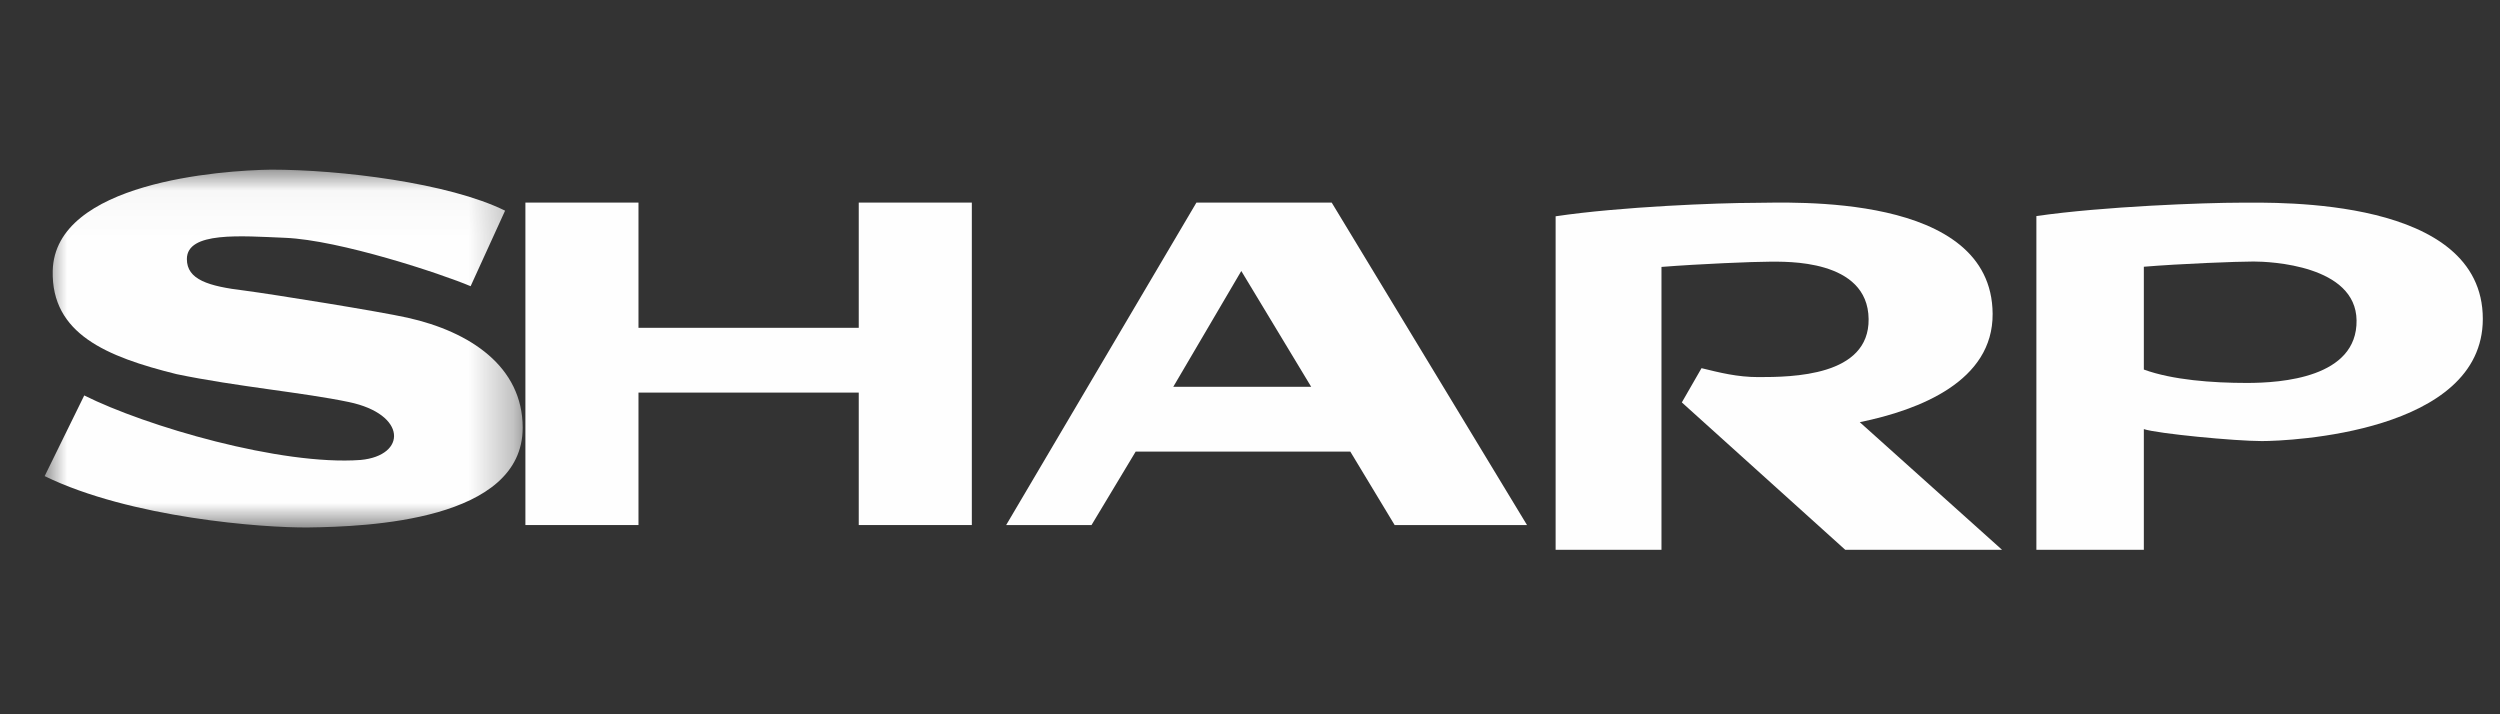 <?xml version="1.0" encoding="UTF-8"?>
<svg width="56px" height="16px" viewBox="0 0 56 16" version="1.1" xmlns="http://www.w3.org/2000/svg" xmlns:xlink="http://www.w3.org/1999/xlink">
    <rect x="0" y="0" width="56" height="16" fill="#333333" stroke="none"/>
    <!-- Generator: Sketch 50.2 (55047) - http://www.bohemiancoding.com/sketch -->
    <title>sharp</title>
    <desc>Created with Sketch.</desc>
    <defs>
        <polygon id="path-1" points="0 0.031 10.708 0.031 10.708 8.046 0 8.046"></polygon>
    </defs>
    <g id="sharp" stroke="none" stroke-width="1" fill="none" fill-rule="evenodd">
        <g transform="translate(0, 1)">
            <path d="M50.33,7.578 C49.555,7.578 48.661,7.511 48.022,7.278 L48.022,4.975 C48.83,4.908 50.11,4.858 50.481,4.858 C50.851,4.858 52.771,4.941 52.787,6.176 C52.804,7.461 51.104,7.578 50.33,7.578 M50.195,3.54 C49.387,3.54 47.114,3.623 45.615,3.84 L45.615,11.316 L48.022,11.316 L48.022,8.612 C48.325,8.713 50.06,8.88 50.666,8.88 C51.272,8.88 55.615,8.696 55.615,6.143 C55.615,3.406 51.003,3.54 50.195,3.54" id="Fill-5" fill="#FEFEFE"></path>
            <g id="Group-9" transform="translate(1, 2.769)">
                <mask id="mask-2" fill="white">
                    <use xlink:href="#path-1"></use>
                </mask>
                <g id="Clip-8"></g>
                <path d="M8.13,3.348 C7.495,3.206 5.108,2.823 4.484,2.741 C3.662,2.642 3.186,2.494 3.186,2.034 C3.186,1.41 4.4,1.518 5.387,1.558 C6.602,1.607 8.885,2.363 9.542,2.642 L10.314,0.95 C9.05,0.326 6.619,0.031 5.075,0.031 C3.958,0.047 0.227,0.31 0.181,2.297 C0.148,3.709 1.385,4.222 2.956,4.612 C4.303,4.892 5.798,5.023 6.816,5.237 C8.12,5.51 8.113,6.436 7.079,6.534 C5.293,6.665 2.266,5.779 0.887,5.089 L-0,6.896 C1.922,7.832 4.894,8.058 5.912,8.046 C7.226,8.029 10.708,7.898 10.708,5.812 C10.708,4.439 9.526,3.66 8.13,3.348" id="Fill-7" fill="#FEFEFE" mask="url(#mask-2)"></path>
            </g>
            <polygon id="Fill-10" fill="#FEFEFE" points="19.236 6.343 14.302 6.343 14.302 3.538 11.769 3.538 11.769 10.761 14.302 10.761 14.302 7.794 19.236 7.794 19.236 10.761 21.769 10.761 21.769 3.538 19.236 3.538"></polygon>
            <path d="M26.281,7.665 L27.805,5.07 L29.371,7.665 L26.281,7.665 Z M29.83,3.538 L26.8,3.538 L22.538,10.761 L24.45,10.761 L25.439,9.116 L30.247,9.116 L31.24,10.761 L34.205,10.761 L29.83,3.538 Z" id="Fill-12" fill="#FEFEFE"></path>
            <path d="M44.635,6.029 C44.618,3.294 40.076,3.544 39.291,3.544 C38.507,3.544 36.301,3.628 34.846,3.845 L34.846,11.316 L37.217,11.316 L37.217,4.979 C38.066,4.912 39.275,4.862 39.634,4.862 C39.994,4.862 41.841,4.795 41.857,6.146 C41.873,7.43 40.141,7.447 39.389,7.447 C38.915,7.447 38.523,7.347 38.114,7.247 L37.673,8.014 L41.334,11.316 L44.846,11.316 L41.659,8.457 C43.012,8.18 44.645,7.534 44.635,6.029" id="Fill-14" fill="#FEFEFE"></path>
            <rect id="Rectangle-8" x="1" y="2" width="54.444" height="10"></rect>
            <rect id="Rectangle-4" x="0" y="0" width="56" height="14"></rect>
        </g>
    </g>
</svg>
